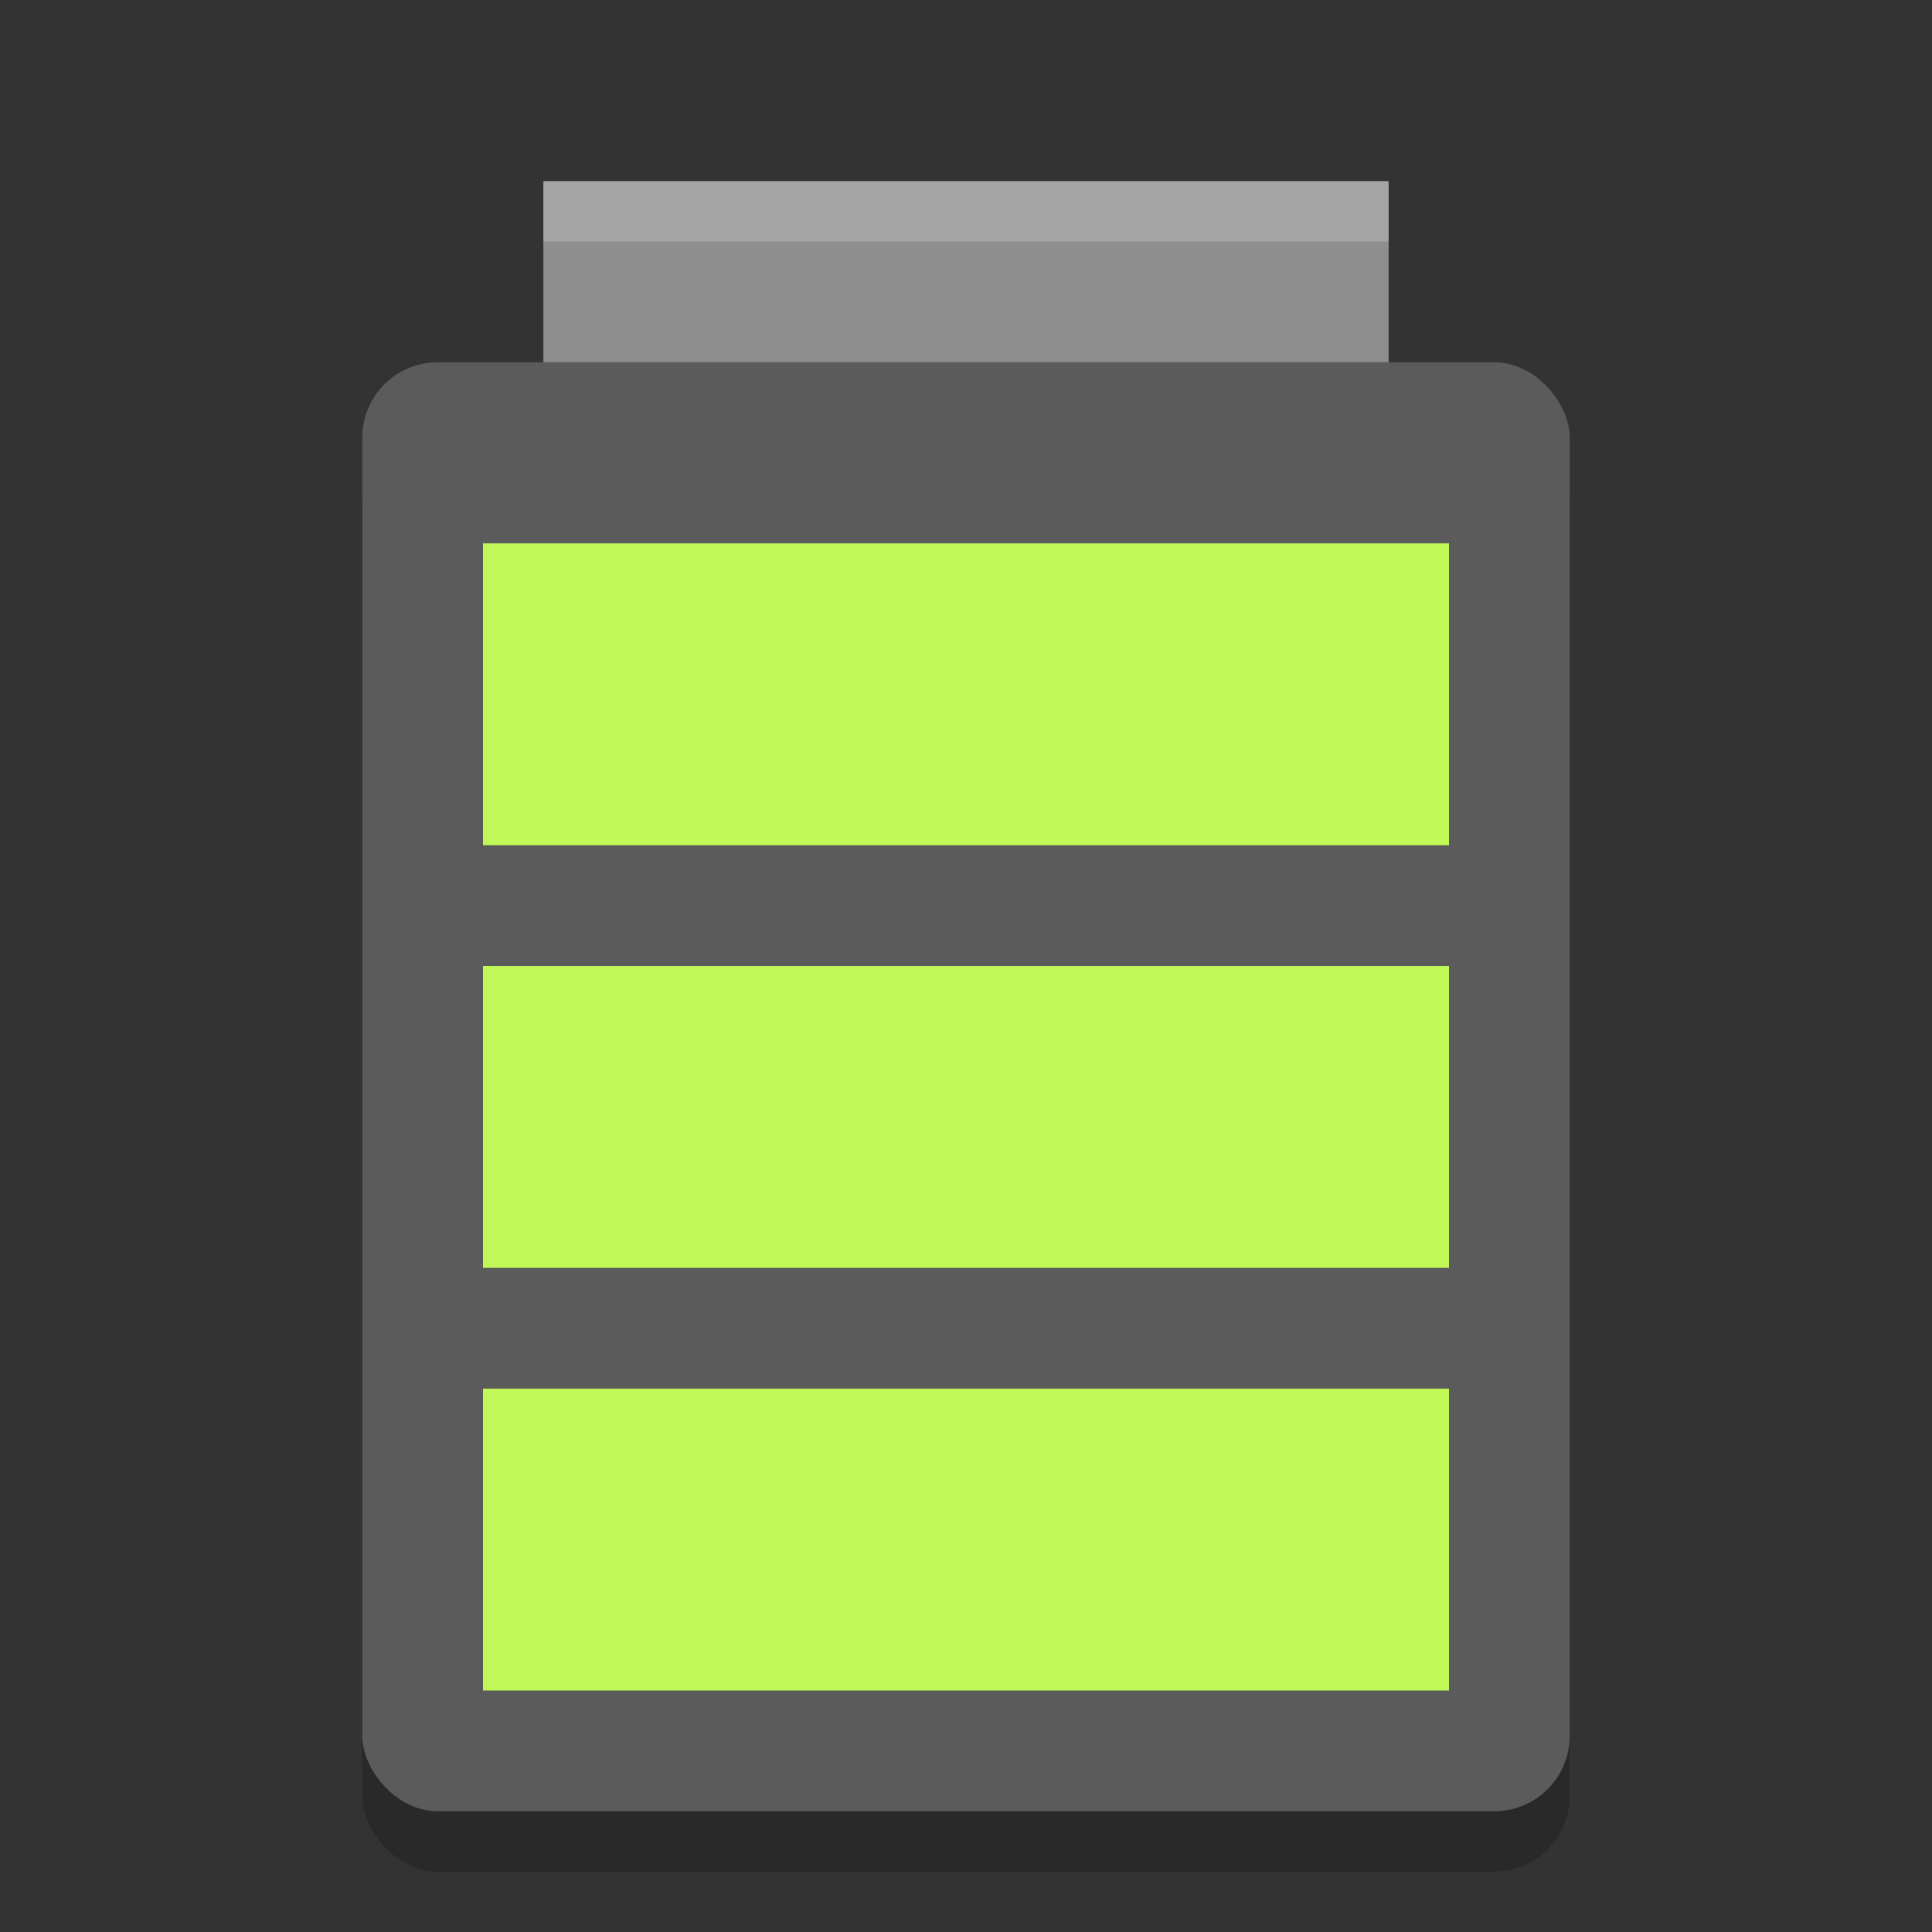 <svg xmlns="http://www.w3.org/2000/svg" width="32" height="32" version="1">
 <rect width="100%" height="100%" fill="#333333" stroke="none"/>
 <rect style="opacity:0.2" width="20" height="24" x="6" y="7" rx="1.25" ry="1.25"/>
 <rect style="fill:#5b5b5b" width="20" height="24" x="6" y="6" rx="1.25" ry="1.25"/>
 <rect style="fill:#8e8e8e" width="14" height="3" x="9" y="3"/>
 <rect style="fill:#c0f957" width="16" height="5" x="8" y="9"/>
 <rect style="fill:#c0f957" width="16" height="5" x="8" y="16"/>
 <rect style="fill:#c0f957" width="16" height="5" x="8" y="23"/>
 <path style="opacity:0.2;fill:#ffffff" d="m9 3v1h14v-1h-14z"/>
</svg>
